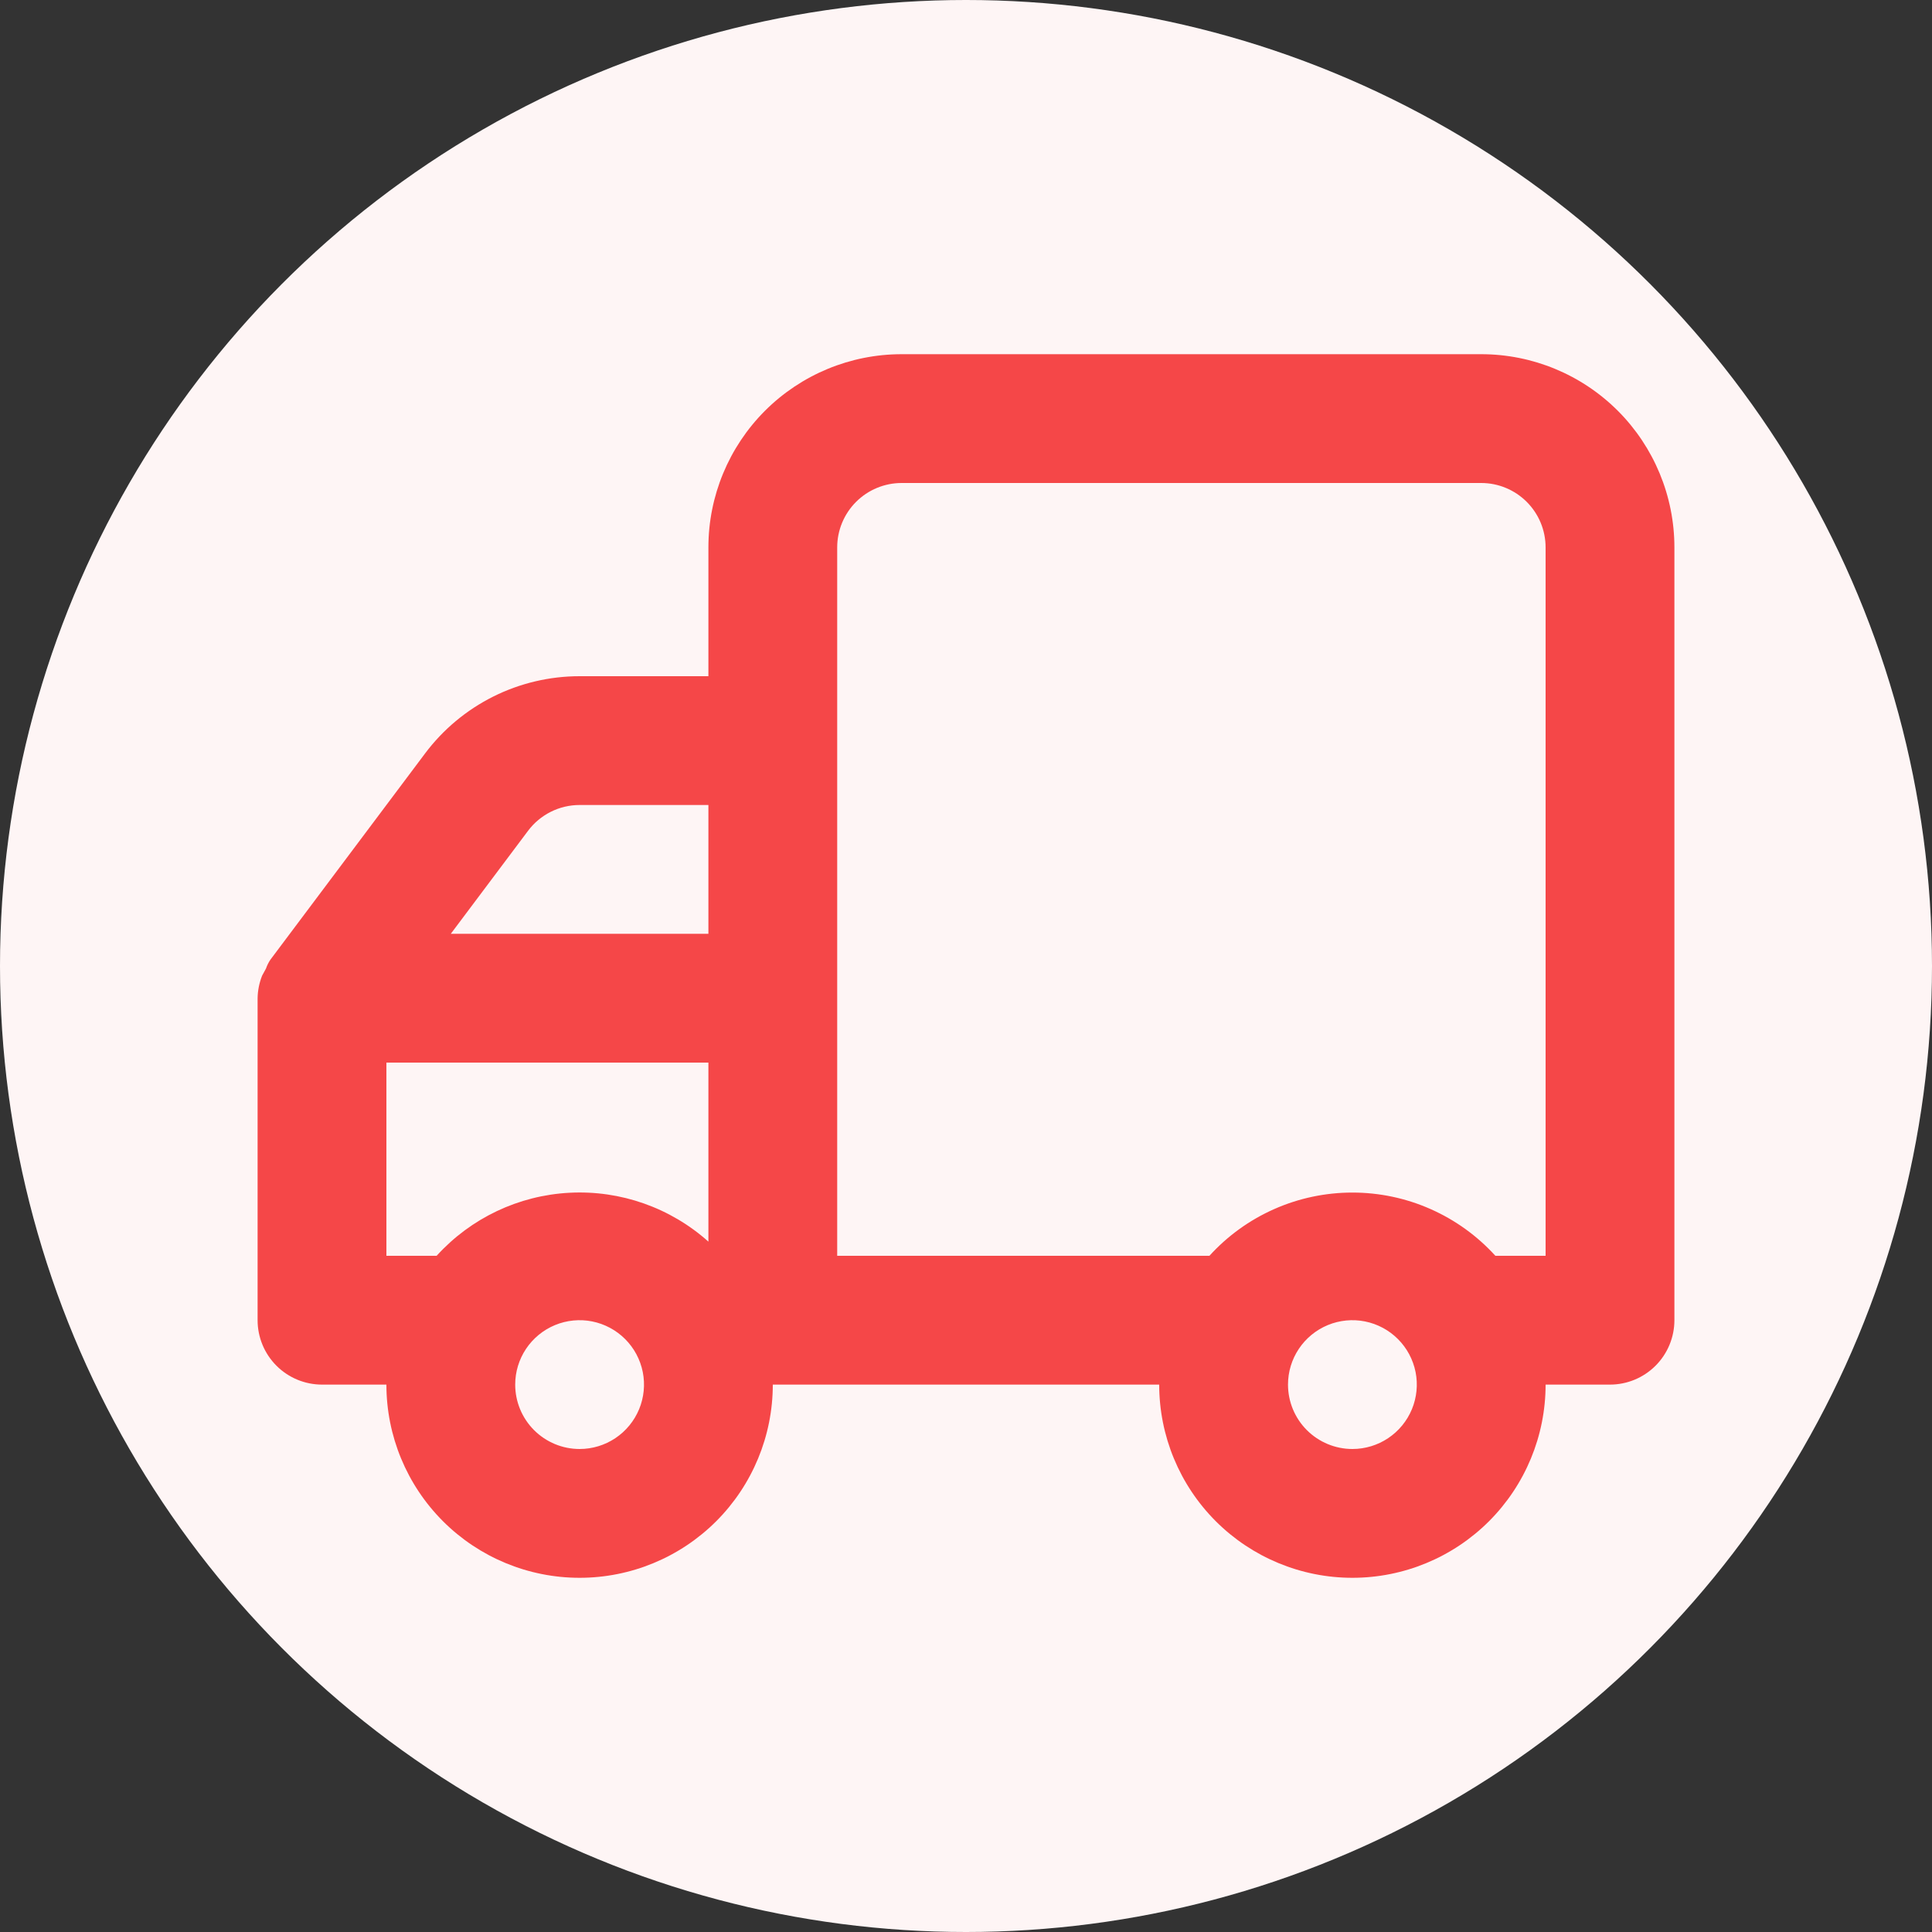 <svg width="60" height="60" viewBox="0 0 60 60" fill="none" xmlns="http://www.w3.org/2000/svg">
<rect x="0" y="0" width="60" height="60" fill="#333333" stroke="none"/>
<circle cx="30" cy="30" r="30" fill="#FEF5F5"/>
<path d="M8 31V41C8 41.53 8.211 42.039 8.586 42.414C8.961 42.789 9.47 43 10 43H12C12 44.591 12.632 46.117 13.757 47.243C14.883 48.368 16.409 49 18 49C19.591 49 21.117 48.368 22.243 47.243C23.368 46.117 24 44.591 24 43H36C36 44.591 36.632 46.117 37.757 47.243C38.883 48.368 40.409 49 42 49C43.591 49 45.117 48.368 46.243 47.243C47.368 46.117 48 44.591 48 43H50C50.53 43 51.039 42.789 51.414 42.414C51.789 42.039 52 41.53 52 41V17C52 15.409 51.368 13.883 50.243 12.757C49.117 11.632 47.591 11 46 11H28C26.409 11 24.883 11.632 23.757 12.757C22.632 13.883 22 15.409 22 17V21H18C17.069 21 16.15 21.217 15.317 21.633C14.484 22.05 13.759 22.655 13.2 23.4L8.4 29.8C8.341 29.887 8.294 29.981 8.26 30.08L8.14 30.3C8.052 30.523 8.004 30.76 8 31ZM40 43C40 42.604 40.117 42.218 40.337 41.889C40.557 41.56 40.869 41.304 41.235 41.152C41.6 41.001 42.002 40.961 42.39 41.038C42.778 41.116 43.135 41.306 43.414 41.586C43.694 41.865 43.884 42.222 43.962 42.61C44.039 42.998 43.999 43.4 43.848 43.765C43.696 44.131 43.44 44.443 43.111 44.663C42.782 44.883 42.396 45 42 45C41.47 45 40.961 44.789 40.586 44.414C40.211 44.039 40 43.53 40 43ZM26 17C26 16.47 26.211 15.961 26.586 15.586C26.961 15.211 27.47 15 28 15H46C46.53 15 47.039 15.211 47.414 15.586C47.789 15.961 48 16.47 48 17V39H46.44C45.878 38.381 45.192 37.887 44.428 37.549C43.663 37.21 42.836 37.036 42 37.036C41.164 37.036 40.337 37.21 39.572 37.549C38.808 37.887 38.122 38.381 37.56 39H26V17ZM22 29H14L16.4 25.8C16.586 25.552 16.828 25.35 17.106 25.211C17.383 25.072 17.689 25 18 25H22V29ZM16 43C16 42.604 16.117 42.218 16.337 41.889C16.557 41.56 16.869 41.304 17.235 41.152C17.6 41.001 18.002 40.961 18.39 41.038C18.778 41.116 19.134 41.306 19.414 41.586C19.694 41.865 19.884 42.222 19.962 42.61C20.039 42.998 19.999 43.4 19.848 43.765C19.696 44.131 19.44 44.443 19.111 44.663C18.782 44.883 18.396 45 18 45C17.47 45 16.961 44.789 16.586 44.414C16.211 44.039 16 43.53 16 43ZM12 33H22V38.56C20.82 37.505 19.27 36.959 17.689 37.042C16.108 37.124 14.624 37.828 13.56 39H12V33Z" fill="#F54748"/>
</svg>
